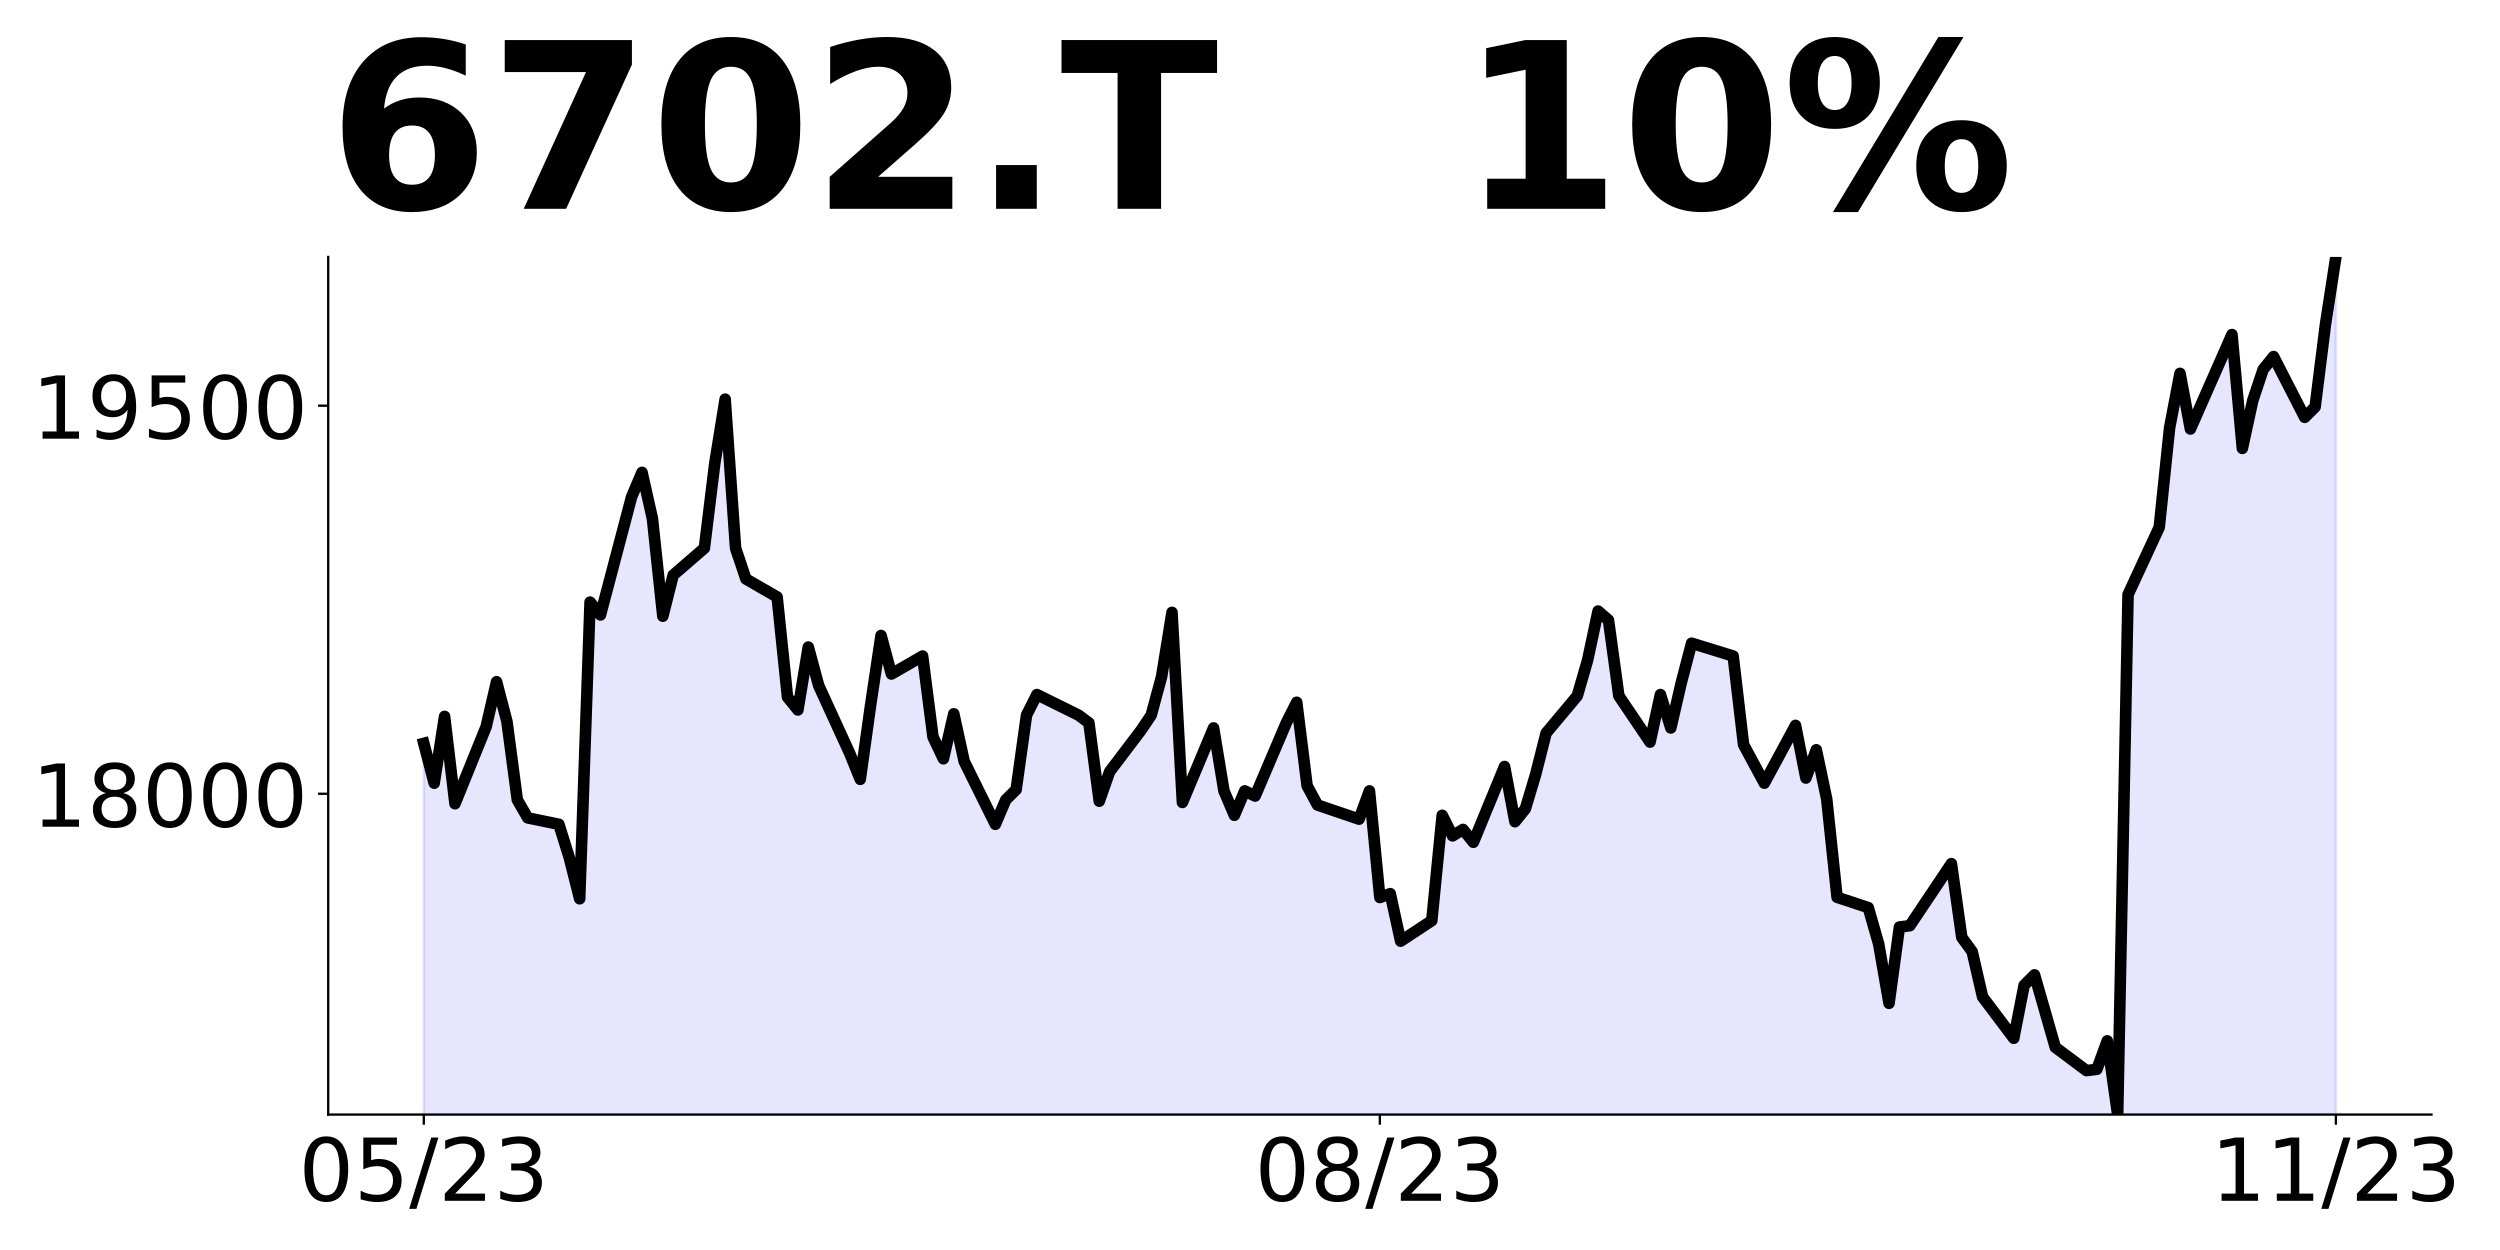 <?xml version="1.0" encoding="utf-8" standalone="no"?>
<!DOCTYPE svg PUBLIC "-//W3C//DTD SVG 1.1//EN"
  "http://www.w3.org/Graphics/SVG/1.1/DTD/svg11.dtd">
<!-- Created with matplotlib (https://matplotlib.org/) -->
<svg height="432pt" version="1.1" viewBox="0 0 864 432" width="864pt" xmlns="http://www.w3.org/2000/svg" xmlns:xlink="http://www.w3.org/1999/xlink">
 <defs>
  <style type="text/css">
*{stroke-linecap:butt;stroke-linejoin:round;}
  </style>
 </defs>
 <g id="figure_1">
  <g id="patch_1">
   <path d="M 0 432 
L 864 432 
L 864 0 
L 0 0 
z
" style="fill:none;"/>
  </g>
  <g id="axes_1">
   <g id="patch_2">
    <path d="M 113.425 385.2 
L 840.324 385.2 
L 840.324 88.8 
L 113.425 88.8 
z
" style="fill:none;"/>
   </g>
   <g id="PolyCollection_1">
    <path clip-path="url(#p20612ba5ac)" d="M 146.466 1883.741 
L 146.466 256.91 
L 150.057 270.67 
L 153.649 247.588 
L 157.24 277.772 
L 168.014 251.139 
L 171.606 235.604 
L 175.197 249.364 
L 178.788 276.441 
L 182.38 282.655 
L 193.154 284.875 
L 196.745 296.416 
L 200.337 310.62 
L 203.928 208.083 
L 207.52 212.522 
L 218.294 171.684 
L 221.885 163.251 
L 225.477 179.23 
L 229.068 212.966 
L 232.659 198.761 
L 243.434 189.44 
L 247.025 160.143 
L 250.616 137.949 
L 254.208 189.44 
L 257.799 200.093 
L 268.573 206.307 
L 272.165 240.93 
L 275.756 245.369 
L 279.348 223.619 
L 282.939 236.935 
L 293.713 260.461 
L 297.305 269.339 
L 300.896 243.593 
L 304.487 219.624 
L 308.079 232.94 
L 318.853 226.726 
L 322.444 254.691 
L 326.036 262.236 
L 329.627 246.701 
L 333.219 263.124 
L 343.993 284.875 
L 347.584 276.441 
L 351.176 272.89 
L 354.767 247.145 
L 358.358 240.042 
L 372.724 247.145 
L 376.315 249.808 
L 379.907 276.885 
L 383.498 266.675 
L 394.272 252.471 
L 397.864 247.145 
L 401.455 233.828 
L 405.046 211.634 
L 408.638 277.329 
L 419.412 251.583 
L 423.003 273.334 
L 426.595 281.767 
L 430.186 273.334 
L 433.778 275.109 
L 444.552 249.808 
L 448.143 242.706 
L 451.735 271.558 
L 455.326 278.216 
L 469.692 283.099 
L 473.283 273.334 
L 476.874 310.176 
L 480.466 308.844 
L 484.057 325.268 
L 494.831 318.166 
L 498.423 281.767 
L 502.014 288.869 
L 505.606 286.65 
L 509.197 291.089 
L 519.971 264.9 
L 523.563 283.987 
L 527.154 279.548 
L 530.745 267.563 
L 534.337 253.359 
L 545.111 240.486 
L 548.702 228.058 
L 552.294 211.19 
L 555.885 214.297 
L 559.477 240.486 
L 570.251 256.466 
L 573.842 240.042 
L 577.434 251.583 
L 581.025 236.047 
L 584.616 222.287 
L 598.982 226.726 
L 602.573 257.354 
L 606.165 264.012 
L 609.756 270.67 
L 620.53 250.696 
L 624.122 268.895 
L 627.713 259.129 
L 631.305 276.118 
L 634.896 310.094 
L 645.67 313.671 
L 649.262 326.188 
L 652.853 346.753 
L 656.444 320.376 
L 660.036 319.929 
L 674.401 298.471 
L 677.993 323.953 
L 681.584 328.871 
L 685.175 344.518 
L 695.95 358.824 
L 699.541 340.494 
L 703.132 336.918 
L 706.724 349.435 
L 710.315 361.953 
L 721.089 370 
L 724.681 369.553 
L 728.272 359.718 
L 731.864 385.2 
L 735.455 205.482 
L 746.229 182.235 
L 749.821 147.812 
L 753.412 129.035 
L 757.003 148.259 
L 771.369 115.624 
L 774.96 154.965 
L 778.552 138.424 
L 782.143 127.694 
L 785.735 123.224 
L 796.509 144.235 
L 800.1 140.659 
L 803.692 112.047 
L 807.283 88.8 
L 807.283 1883.741 
L 807.283 1883.741 
L 803.692 1883.741 
L 800.1 1883.741 
L 796.509 1883.741 
L 785.735 1883.741 
L 782.143 1883.741 
L 778.552 1883.741 
L 774.96 1883.741 
L 771.369 1883.741 
L 757.003 1883.741 
L 753.412 1883.741 
L 749.821 1883.741 
L 746.229 1883.741 
L 735.455 1883.741 
L 731.864 1883.741 
L 728.272 1883.741 
L 724.681 1883.741 
L 721.089 1883.741 
L 710.315 1883.741 
L 706.724 1883.741 
L 703.132 1883.741 
L 699.541 1883.741 
L 695.95 1883.741 
L 685.175 1883.741 
L 681.584 1883.741 
L 677.993 1883.741 
L 674.401 1883.741 
L 660.036 1883.741 
L 656.444 1883.741 
L 652.853 1883.741 
L 649.262 1883.741 
L 645.67 1883.741 
L 634.896 1883.741 
L 631.305 1883.741 
L 627.713 1883.741 
L 624.122 1883.741 
L 620.53 1883.741 
L 609.756 1883.741 
L 606.165 1883.741 
L 602.573 1883.741 
L 598.982 1883.741 
L 584.616 1883.741 
L 581.025 1883.741 
L 577.434 1883.741 
L 573.842 1883.741 
L 570.251 1883.741 
L 559.477 1883.741 
L 555.885 1883.741 
L 552.294 1883.741 
L 548.702 1883.741 
L 545.111 1883.741 
L 534.337 1883.741 
L 530.745 1883.741 
L 527.154 1883.741 
L 523.563 1883.741 
L 519.971 1883.741 
L 509.197 1883.741 
L 505.606 1883.741 
L 502.014 1883.741 
L 498.423 1883.741 
L 494.831 1883.741 
L 484.057 1883.741 
L 480.466 1883.741 
L 476.874 1883.741 
L 473.283 1883.741 
L 469.692 1883.741 
L 455.326 1883.741 
L 451.735 1883.741 
L 448.143 1883.741 
L 444.552 1883.741 
L 433.778 1883.741 
L 430.186 1883.741 
L 426.595 1883.741 
L 423.003 1883.741 
L 419.412 1883.741 
L 408.638 1883.741 
L 405.046 1883.741 
L 401.455 1883.741 
L 397.864 1883.741 
L 394.272 1883.741 
L 383.498 1883.741 
L 379.907 1883.741 
L 376.315 1883.741 
L 372.724 1883.741 
L 358.358 1883.741 
L 354.767 1883.741 
L 351.176 1883.741 
L 347.584 1883.741 
L 343.993 1883.741 
L 333.219 1883.741 
L 329.627 1883.741 
L 326.036 1883.741 
L 322.444 1883.741 
L 318.853 1883.741 
L 308.079 1883.741 
L 304.487 1883.741 
L 300.896 1883.741 
L 297.305 1883.741 
L 293.713 1883.741 
L 282.939 1883.741 
L 279.348 1883.741 
L 275.756 1883.741 
L 272.165 1883.741 
L 268.573 1883.741 
L 257.799 1883.741 
L 254.208 1883.741 
L 250.616 1883.741 
L 247.025 1883.741 
L 243.434 1883.741 
L 232.659 1883.741 
L 229.068 1883.741 
L 225.477 1883.741 
L 221.885 1883.741 
L 218.294 1883.741 
L 207.52 1883.741 
L 203.928 1883.741 
L 200.337 1883.741 
L 196.745 1883.741 
L 193.154 1883.741 
L 182.38 1883.741 
L 178.788 1883.741 
L 175.197 1883.741 
L 171.606 1883.741 
L 168.014 1883.741 
L 157.24 1883.741 
L 153.649 1883.741 
L 150.057 1883.741 
L 146.466 1883.741 
z
" style="fill:#0000ff;fill-opacity:0.1;stroke:#0000ff;stroke-opacity:0.1;"/>
   </g>
   <g id="matplotlib.axis_1">
    <g id="xtick_1">
     <g id="line2d_1">
      <defs>
       <path d="M 0 0 
L 0 3.5 
" id="ma85e49c5d5" style="stroke:#000000;stroke-width:0.8;"/>
      </defs>
      <g>
       <use style="stroke:#000000;stroke-width:0.8;" x="146.466" xlink:href="#ma85e49c5d5" y="385.2"/>
      </g>
     </g>
     <g id="text_1">
      <!-- 05/23 -->
      <defs>
       <path d="M 31.781 66.406 
Q 24.172 66.406 20.328 58.906 
Q 16.5 51.422 16.5 36.375 
Q 16.5 21.391 20.328 13.891 
Q 24.172 6.391 31.781 6.391 
Q 39.453 6.391 43.281 13.891 
Q 47.125 21.391 47.125 36.375 
Q 47.125 51.422 43.281 58.906 
Q 39.453 66.406 31.781 66.406 
z
M 31.781 74.219 
Q 44.047 74.219 50.516 64.516 
Q 56.984 54.828 56.984 36.375 
Q 56.984 17.969 50.516 8.266 
Q 44.047 -1.422 31.781 -1.422 
Q 19.531 -1.422 13.062 8.266 
Q 6.594 17.969 6.594 36.375 
Q 6.594 54.828 13.062 64.516 
Q 19.531 74.219 31.781 74.219 
z
" id="DejaVuSans-48"/>
       <path d="M 10.797 72.906 
L 49.516 72.906 
L 49.516 64.594 
L 19.828 64.594 
L 19.828 46.734 
Q 21.969 47.469 24.109 47.828 
Q 26.266 48.188 28.422 48.188 
Q 40.625 48.188 47.75 41.5 
Q 54.891 34.812 54.891 23.391 
Q 54.891 11.625 47.562 5.094 
Q 40.234 -1.422 26.906 -1.422 
Q 22.312 -1.422 17.547 -0.641 
Q 12.797 0.141 7.719 1.703 
L 7.719 11.625 
Q 12.109 9.234 16.797 8.062 
Q 21.484 6.891 26.703 6.891 
Q 35.156 6.891 40.078 11.328 
Q 45.016 15.766 45.016 23.391 
Q 45.016 31 40.078 35.438 
Q 35.156 39.891 26.703 39.891 
Q 22.75 39.891 18.812 39.016 
Q 14.891 38.141 10.797 36.281 
z
" id="DejaVuSans-53"/>
       <path d="M 25.391 72.906 
L 33.688 72.906 
L 8.297 -9.281 
L 0 -9.281 
z
" id="DejaVuSans-47"/>
       <path d="M 19.188 8.297 
L 53.609 8.297 
L 53.609 0 
L 7.328 0 
L 7.328 8.297 
Q 12.938 14.109 22.625 23.891 
Q 32.328 33.688 34.812 36.531 
Q 39.547 41.844 41.422 45.531 
Q 43.312 49.219 43.312 52.781 
Q 43.312 58.594 39.234 62.25 
Q 35.156 65.922 28.609 65.922 
Q 23.969 65.922 18.812 64.312 
Q 13.672 62.703 7.812 59.422 
L 7.812 69.391 
Q 13.766 71.781 18.938 73 
Q 24.125 74.219 28.422 74.219 
Q 39.75 74.219 46.484 68.547 
Q 53.219 62.891 53.219 53.422 
Q 53.219 48.922 51.531 44.891 
Q 49.859 40.875 45.406 35.406 
Q 44.188 33.984 37.641 27.219 
Q 31.109 20.453 19.188 8.297 
z
" id="DejaVuSans-50"/>
       <path d="M 40.578 39.312 
Q 47.656 37.797 51.625 33 
Q 55.609 28.219 55.609 21.188 
Q 55.609 10.406 48.188 4.484 
Q 40.766 -1.422 27.094 -1.422 
Q 22.516 -1.422 17.656 -0.516 
Q 12.797 0.391 7.625 2.203 
L 7.625 11.719 
Q 11.719 9.328 16.594 8.109 
Q 21.484 6.891 26.812 6.891 
Q 36.078 6.891 40.938 10.547 
Q 45.797 14.203 45.797 21.188 
Q 45.797 27.641 41.281 31.266 
Q 36.766 34.906 28.719 34.906 
L 20.219 34.906 
L 20.219 43.016 
L 29.109 43.016 
Q 36.375 43.016 40.234 45.922 
Q 44.094 48.828 44.094 54.297 
Q 44.094 59.906 40.109 62.906 
Q 36.141 65.922 28.719 65.922 
Q 24.656 65.922 20.016 65.031 
Q 15.375 64.156 9.812 62.312 
L 9.812 71.094 
Q 15.438 72.656 20.344 73.438 
Q 25.25 74.219 29.594 74.219 
Q 40.828 74.219 47.359 69.109 
Q 53.906 64.016 53.906 55.328 
Q 53.906 49.266 50.438 45.094 
Q 46.969 40.922 40.578 39.312 
z
" id="DejaVuSans-51"/>
      </defs>
      <g transform="translate(103.238 414.995)scale(0.3 -0.3)">
       <use xlink:href="#DejaVuSans-48"/>
       <use x="63.623" xlink:href="#DejaVuSans-53"/>
       <use x="127.246" xlink:href="#DejaVuSans-47"/>
       <use x="160.938" xlink:href="#DejaVuSans-50"/>
       <use x="224.561" xlink:href="#DejaVuSans-51"/>
      </g>
     </g>
    </g>
    <g id="xtick_2">
     <g id="line2d_2">
      <g>
       <use style="stroke:#000000;stroke-width:0.8;" x="476.874" xlink:href="#ma85e49c5d5" y="385.2"/>
      </g>
     </g>
     <g id="text_2">
      <!-- 08/23 -->
      <defs>
       <path d="M 31.781 34.625 
Q 24.75 34.625 20.719 30.859 
Q 16.703 27.094 16.703 20.516 
Q 16.703 13.922 20.719 10.156 
Q 24.75 6.391 31.781 6.391 
Q 38.812 6.391 42.859 10.172 
Q 46.922 13.969 46.922 20.516 
Q 46.922 27.094 42.891 30.859 
Q 38.875 34.625 31.781 34.625 
z
M 21.922 38.812 
Q 15.578 40.375 12.031 44.719 
Q 8.5 49.078 8.5 55.328 
Q 8.5 64.062 14.719 69.141 
Q 20.953 74.219 31.781 74.219 
Q 42.672 74.219 48.875 69.141 
Q 55.078 64.062 55.078 55.328 
Q 55.078 49.078 51.531 44.719 
Q 48 40.375 41.703 38.812 
Q 48.828 37.156 52.797 32.312 
Q 56.781 27.484 56.781 20.516 
Q 56.781 9.906 50.312 4.234 
Q 43.844 -1.422 31.781 -1.422 
Q 19.734 -1.422 13.25 4.234 
Q 6.781 9.906 6.781 20.516 
Q 6.781 27.484 10.781 32.312 
Q 14.797 37.156 21.922 38.812 
z
M 18.312 54.391 
Q 18.312 48.734 21.844 45.562 
Q 25.391 42.391 31.781 42.391 
Q 38.141 42.391 41.719 45.562 
Q 45.312 48.734 45.312 54.391 
Q 45.312 60.062 41.719 63.234 
Q 38.141 66.406 31.781 66.406 
Q 25.391 66.406 21.844 63.234 
Q 18.312 60.062 18.312 54.391 
z
" id="DejaVuSans-56"/>
      </defs>
      <g transform="translate(433.646 414.995)scale(0.3 -0.3)">
       <use xlink:href="#DejaVuSans-48"/>
       <use x="63.623" xlink:href="#DejaVuSans-56"/>
       <use x="127.246" xlink:href="#DejaVuSans-47"/>
       <use x="160.938" xlink:href="#DejaVuSans-50"/>
       <use x="224.561" xlink:href="#DejaVuSans-51"/>
      </g>
     </g>
    </g>
    <g id="xtick_3">
     <g id="line2d_3">
      <g>
       <use style="stroke:#000000;stroke-width:0.8;" x="807.283" xlink:href="#ma85e49c5d5" y="385.2"/>
      </g>
     </g>
     <g id="text_3">
      <!-- 11/23 -->
      <defs>
       <path d="M 12.406 8.297 
L 28.516 8.297 
L 28.516 63.922 
L 10.984 60.406 
L 10.984 69.391 
L 28.422 72.906 
L 38.281 72.906 
L 38.281 8.297 
L 54.391 8.297 
L 54.391 0 
L 12.406 0 
z
" id="DejaVuSans-49"/>
      </defs>
      <g transform="translate(764.055 414.995)scale(0.3 -0.3)">
       <use xlink:href="#DejaVuSans-49"/>
       <use x="63.623" xlink:href="#DejaVuSans-49"/>
       <use x="127.246" xlink:href="#DejaVuSans-47"/>
       <use x="160.938" xlink:href="#DejaVuSans-50"/>
       <use x="224.561" xlink:href="#DejaVuSans-51"/>
      </g>
     </g>
    </g>
   </g>
   <g id="matplotlib.axis_2">
    <g id="ytick_1">
     <g id="line2d_4">
      <defs>
       <path d="M 0 0 
L -3.5 0 
" id="m15a6c80b46" style="stroke:#000000;stroke-width:0.8;"/>
      </defs>
      <g>
       <use style="stroke:#000000;stroke-width:0.8;" x="113.425" xlink:href="#m15a6c80b46" y="274.329"/>
      </g>
     </g>
     <g id="text_4">
      <!-- 18000 -->
      <g transform="translate(10.988 285.727)scale(0.3 -0.3)">
       <use xlink:href="#DejaVuSans-49"/>
       <use x="63.623" xlink:href="#DejaVuSans-56"/>
       <use x="127.246" xlink:href="#DejaVuSans-48"/>
       <use x="190.869" xlink:href="#DejaVuSans-48"/>
       <use x="254.492" xlink:href="#DejaVuSans-48"/>
      </g>
     </g>
    </g>
    <g id="ytick_2">
     <g id="line2d_5">
      <g>
       <use style="stroke:#000000;stroke-width:0.8;" x="113.425" xlink:href="#m15a6c80b46" y="140.212"/>
      </g>
     </g>
     <g id="text_5">
      <!-- 19500 -->
      <defs>
       <path d="M 10.984 1.516 
L 10.984 10.5 
Q 14.703 8.734 18.5 7.812 
Q 22.312 6.891 25.984 6.891 
Q 35.75 6.891 40.891 13.453 
Q 46.047 20.016 46.781 33.406 
Q 43.953 29.203 39.594 26.953 
Q 35.25 24.703 29.984 24.703 
Q 19.047 24.703 12.672 31.312 
Q 6.297 37.938 6.297 49.422 
Q 6.297 60.641 12.938 67.422 
Q 19.578 74.219 30.609 74.219 
Q 43.266 74.219 49.922 64.516 
Q 56.594 54.828 56.594 36.375 
Q 56.594 19.141 48.406 8.859 
Q 40.234 -1.422 26.422 -1.422 
Q 22.703 -1.422 18.891 -0.688 
Q 15.094 0.047 10.984 1.516 
z
M 30.609 32.422 
Q 37.25 32.422 41.125 36.953 
Q 45.016 41.5 45.016 49.422 
Q 45.016 57.281 41.125 61.844 
Q 37.25 66.406 30.609 66.406 
Q 23.969 66.406 20.094 61.844 
Q 16.219 57.281 16.219 49.422 
Q 16.219 41.5 20.094 36.953 
Q 23.969 32.422 30.609 32.422 
z
" id="DejaVuSans-57"/>
      </defs>
      <g transform="translate(10.988 151.609)scale(0.3 -0.3)">
       <use xlink:href="#DejaVuSans-49"/>
       <use x="63.623" xlink:href="#DejaVuSans-57"/>
       <use x="127.246" xlink:href="#DejaVuSans-53"/>
       <use x="190.869" xlink:href="#DejaVuSans-48"/>
       <use x="254.492" xlink:href="#DejaVuSans-48"/>
      </g>
     </g>
    </g>
   </g>
   <g id="line2d_6">
    <path clip-path="url(#p20612ba5ac)" d="M 146.466 256.91 
L 150.057 270.67 
L 153.649 247.588 
L 157.24 277.772 
L 168.014 251.139 
L 171.606 235.604 
L 175.197 249.364 
L 178.788 276.441 
L 182.38 282.655 
L 193.154 284.875 
L 196.745 296.416 
L 200.337 310.62 
L 203.928 208.083 
L 207.52 212.522 
L 218.294 171.684 
L 221.885 163.251 
L 225.477 179.23 
L 229.068 212.966 
L 232.659 198.761 
L 243.434 189.44 
L 247.025 160.143 
L 250.616 137.949 
L 254.208 189.44 
L 257.799 200.093 
L 268.573 206.307 
L 272.165 240.93 
L 275.756 245.369 
L 279.348 223.619 
L 282.939 236.935 
L 293.713 260.461 
L 297.305 269.339 
L 300.896 243.593 
L 304.487 219.624 
L 308.079 232.94 
L 318.853 226.726 
L 322.444 254.691 
L 326.036 262.236 
L 329.627 246.701 
L 333.219 263.124 
L 343.993 284.875 
L 347.584 276.441 
L 351.176 272.89 
L 354.767 247.145 
L 358.358 240.042 
L 372.724 247.145 
L 376.315 249.808 
L 379.907 276.885 
L 383.498 266.675 
L 394.272 252.471 
L 397.864 247.145 
L 401.455 233.828 
L 405.046 211.634 
L 408.638 277.329 
L 419.412 251.583 
L 423.003 273.334 
L 426.595 281.767 
L 430.186 273.334 
L 433.778 275.109 
L 444.552 249.808 
L 448.143 242.706 
L 451.735 271.558 
L 455.326 278.216 
L 469.692 283.099 
L 473.283 273.334 
L 476.874 310.176 
L 480.466 308.844 
L 484.057 325.268 
L 494.831 318.166 
L 498.423 281.767 
L 502.014 288.869 
L 505.606 286.65 
L 509.197 291.089 
L 519.971 264.9 
L 523.563 283.987 
L 527.154 279.548 
L 530.745 267.563 
L 534.337 253.359 
L 545.111 240.486 
L 548.702 228.058 
L 552.294 211.19 
L 555.885 214.297 
L 559.477 240.486 
L 570.251 256.466 
L 573.842 240.042 
L 577.434 251.583 
L 581.025 236.047 
L 584.616 222.287 
L 598.982 226.726 
L 602.573 257.354 
L 609.756 270.67 
L 620.53 250.696 
L 624.122 268.895 
L 627.713 259.129 
L 631.305 276.118 
L 634.896 310.094 
L 645.67 313.671 
L 649.262 326.188 
L 652.853 346.753 
L 656.444 320.376 
L 660.036 319.929 
L 674.401 298.471 
L 677.993 323.953 
L 681.584 328.871 
L 685.175 344.518 
L 695.95 358.824 
L 699.541 340.494 
L 703.132 336.918 
L 710.315 361.953 
L 721.089 370 
L 724.681 369.553 
L 728.272 359.718 
L 731.864 385.2 
L 735.455 205.482 
L 746.229 182.235 
L 749.821 147.812 
L 753.412 129.035 
L 757.003 148.259 
L 771.369 115.624 
L 774.96 154.965 
L 778.552 138.424 
L 782.143 127.694 
L 785.735 123.224 
L 796.509 144.235 
L 800.1 140.659 
L 803.692 112.047 
L 807.283 88.8 
L 807.283 88.8 
" style="fill:none;stroke:#000000;stroke-linecap:square;stroke-width:4;"/>
   </g>
   <g id="patch_3">
    <path d="M 113.425 385.2 
L 113.425 88.8 
" style="fill:none;stroke:#000000;stroke-linecap:square;stroke-linejoin:miter;stroke-width:0.8;"/>
   </g>
   <g id="patch_4">
    <path d="M 113.425 385.2 
L 840.324 385.2 
" style="fill:none;stroke:#000000;stroke-linecap:square;stroke-linejoin:miter;stroke-width:0.8;"/>
   </g>
   <g id="text_6">
    <!-- 6702.T   10% -->
    <defs>
     <path d="M 36.188 35.984 
Q 31.25 35.984 28.781 32.781 
Q 26.312 29.594 26.312 23.188 
Q 26.312 16.797 28.781 13.594 
Q 31.25 10.406 36.188 10.406 
Q 41.156 10.406 43.625 13.594 
Q 46.094 16.797 46.094 23.188 
Q 46.094 29.594 43.625 32.781 
Q 41.156 35.984 36.188 35.984 
z
M 59.422 71 
L 59.422 57.516 
Q 54.781 59.719 50.672 60.766 
Q 46.578 61.812 42.672 61.812 
Q 34.281 61.812 29.594 57.141 
Q 24.906 52.484 24.125 43.312 
Q 27.344 45.703 31.094 46.891 
Q 34.859 48.094 39.312 48.094 
Q 50.484 48.094 57.344 41.547 
Q 64.203 35.016 64.203 24.422 
Q 64.203 12.703 56.531 5.641 
Q 48.875 -1.422 35.984 -1.422 
Q 21.781 -1.422 13.984 8.172 
Q 6.203 17.781 6.203 35.406 
Q 6.203 53.469 15.312 63.797 
Q 24.422 74.125 40.281 74.125 
Q 45.312 74.125 50.047 73.344 
Q 54.781 72.562 59.422 71 
z
" id="DejaVuSans-Bold-54"/>
     <path d="M 6.688 72.906 
L 61.625 72.906 
L 61.625 62.312 
L 33.203 0 
L 14.891 0 
L 41.797 59.078 
L 6.688 59.078 
z
" id="DejaVuSans-Bold-55"/>
     <path d="M 46 36.531 
Q 46 50.203 43.438 55.781 
Q 40.875 61.375 34.812 61.375 
Q 28.766 61.375 26.172 55.781 
Q 23.578 50.203 23.578 36.531 
Q 23.578 22.703 26.172 17.031 
Q 28.766 11.375 34.812 11.375 
Q 40.828 11.375 43.406 17.031 
Q 46 22.703 46 36.531 
z
M 64.797 36.375 
Q 64.797 18.266 56.984 8.422 
Q 49.172 -1.422 34.812 -1.422 
Q 20.406 -1.422 12.594 8.422 
Q 4.781 18.266 4.781 36.375 
Q 4.781 54.547 12.594 64.375 
Q 20.406 74.219 34.812 74.219 
Q 49.172 74.219 56.984 64.375 
Q 64.797 54.547 64.797 36.375 
z
" id="DejaVuSans-Bold-48"/>
     <path d="M 28.812 13.812 
L 60.891 13.812 
L 60.891 0 
L 7.906 0 
L 7.906 13.812 
L 34.516 37.312 
Q 38.094 40.531 39.797 43.609 
Q 41.5 46.688 41.5 50 
Q 41.5 55.125 38.062 58.25 
Q 34.625 61.375 28.906 61.375 
Q 24.516 61.375 19.281 59.5 
Q 14.062 57.625 8.109 53.906 
L 8.109 69.922 
Q 14.453 72.016 20.656 73.109 
Q 26.859 74.219 32.812 74.219 
Q 45.906 74.219 53.156 68.453 
Q 60.406 62.703 60.406 52.391 
Q 60.406 46.438 57.328 41.281 
Q 54.25 36.141 44.391 27.484 
z
" id="DejaVuSans-Bold-50"/>
     <path d="M 10.203 18.891 
L 27.781 18.891 
L 27.781 0 
L 10.203 0 
z
" id="DejaVuSans-Bold-46"/>
     <path d="M 0.484 72.906 
L 67.672 72.906 
L 67.672 58.688 
L 43.5 58.688 
L 43.5 0 
L 24.703 0 
L 24.703 58.688 
L 0.484 58.688 
z
" id="DejaVuSans-Bold-84"/>
     <path id="DejaVuSans-Bold-32"/>
     <path d="M 11.719 12.984 
L 28.328 12.984 
L 28.328 60.109 
L 11.281 56.594 
L 11.281 69.391 
L 28.219 72.906 
L 46.094 72.906 
L 46.094 12.984 
L 62.703 12.984 
L 62.703 0 
L 11.719 0 
z
" id="DejaVuSans-Bold-49"/>
     <path d="M 77.484 30.078 
Q 74.031 30.078 72.125 27.078 
Q 70.219 24.078 70.219 18.5 
Q 70.219 12.891 72.094 9.891 
Q 73.969 6.891 77.484 6.891 
Q 81 6.891 82.859 9.891 
Q 84.719 12.891 84.719 18.5 
Q 84.719 24.078 82.828 27.078 
Q 80.953 30.078 77.484 30.078 
z
M 77.484 38.281 
Q 86.578 38.281 91.797 33 
Q 97.016 27.734 97.016 18.5 
Q 97.016 9.281 91.797 3.922 
Q 86.578 -1.422 77.484 -1.422 
Q 68.406 -1.422 63.156 3.922 
Q 57.906 9.281 57.906 18.5 
Q 57.906 27.688 63.156 32.984 
Q 68.406 38.281 77.484 38.281 
z
M 32.719 -1.422 
L 21.922 -1.422 
L 67.484 74.219 
L 78.328 74.219 
z
M 22.703 74.219 
Q 31.781 74.219 36.984 68.922 
Q 42.188 63.625 42.188 54.391 
Q 42.188 45.172 36.984 39.844 
Q 31.781 34.516 22.703 34.516 
Q 13.625 34.516 8.422 39.844 
Q 3.219 45.172 3.219 54.391 
Q 3.219 63.625 8.422 68.922 
Q 13.625 74.219 22.703 74.219 
z
M 22.703 66.016 
Q 19.188 66.016 17.281 62.984 
Q 15.375 59.969 15.375 54.391 
Q 15.375 48.781 17.281 45.719 
Q 19.188 42.672 22.703 42.672 
Q 26.219 42.672 28.094 45.719 
Q 29.984 48.781 29.984 54.391 
Q 29.984 59.969 28.078 62.984 
Q 26.172 66.016 22.703 66.016 
z
" id="DejaVuSans-Bold-37"/>
    </defs>
    <g transform="translate(113.425 72.162)scale(0.8 -0.8)">
     <use xlink:href="#DejaVuSans-Bold-54"/>
     <use x="69.58" xlink:href="#DejaVuSans-Bold-55"/>
     <use x="139.16" xlink:href="#DejaVuSans-Bold-48"/>
     <use x="208.74" xlink:href="#DejaVuSans-Bold-50"/>
     <use x="278.32" xlink:href="#DejaVuSans-Bold-46"/>
     <use x="316.309" xlink:href="#DejaVuSans-Bold-84"/>
     <use x="384.521" xlink:href="#DejaVuSans-Bold-32"/>
     <use x="419.336" xlink:href="#DejaVuSans-Bold-32"/>
     <use x="454.15" xlink:href="#DejaVuSans-Bold-32"/>
     <use x="488.965" xlink:href="#DejaVuSans-Bold-49"/>
     <use x="558.545" xlink:href="#DejaVuSans-Bold-48"/>
     <use x="628.125" xlink:href="#DejaVuSans-Bold-37"/>
    </g>
   </g>
  </g>
 </g>
 <defs>
  <clipPath id="p20612ba5ac">
   <rect height="296.4" width="726.899" x="113.425" y="88.8"/>
  </clipPath>
 </defs>
</svg>
